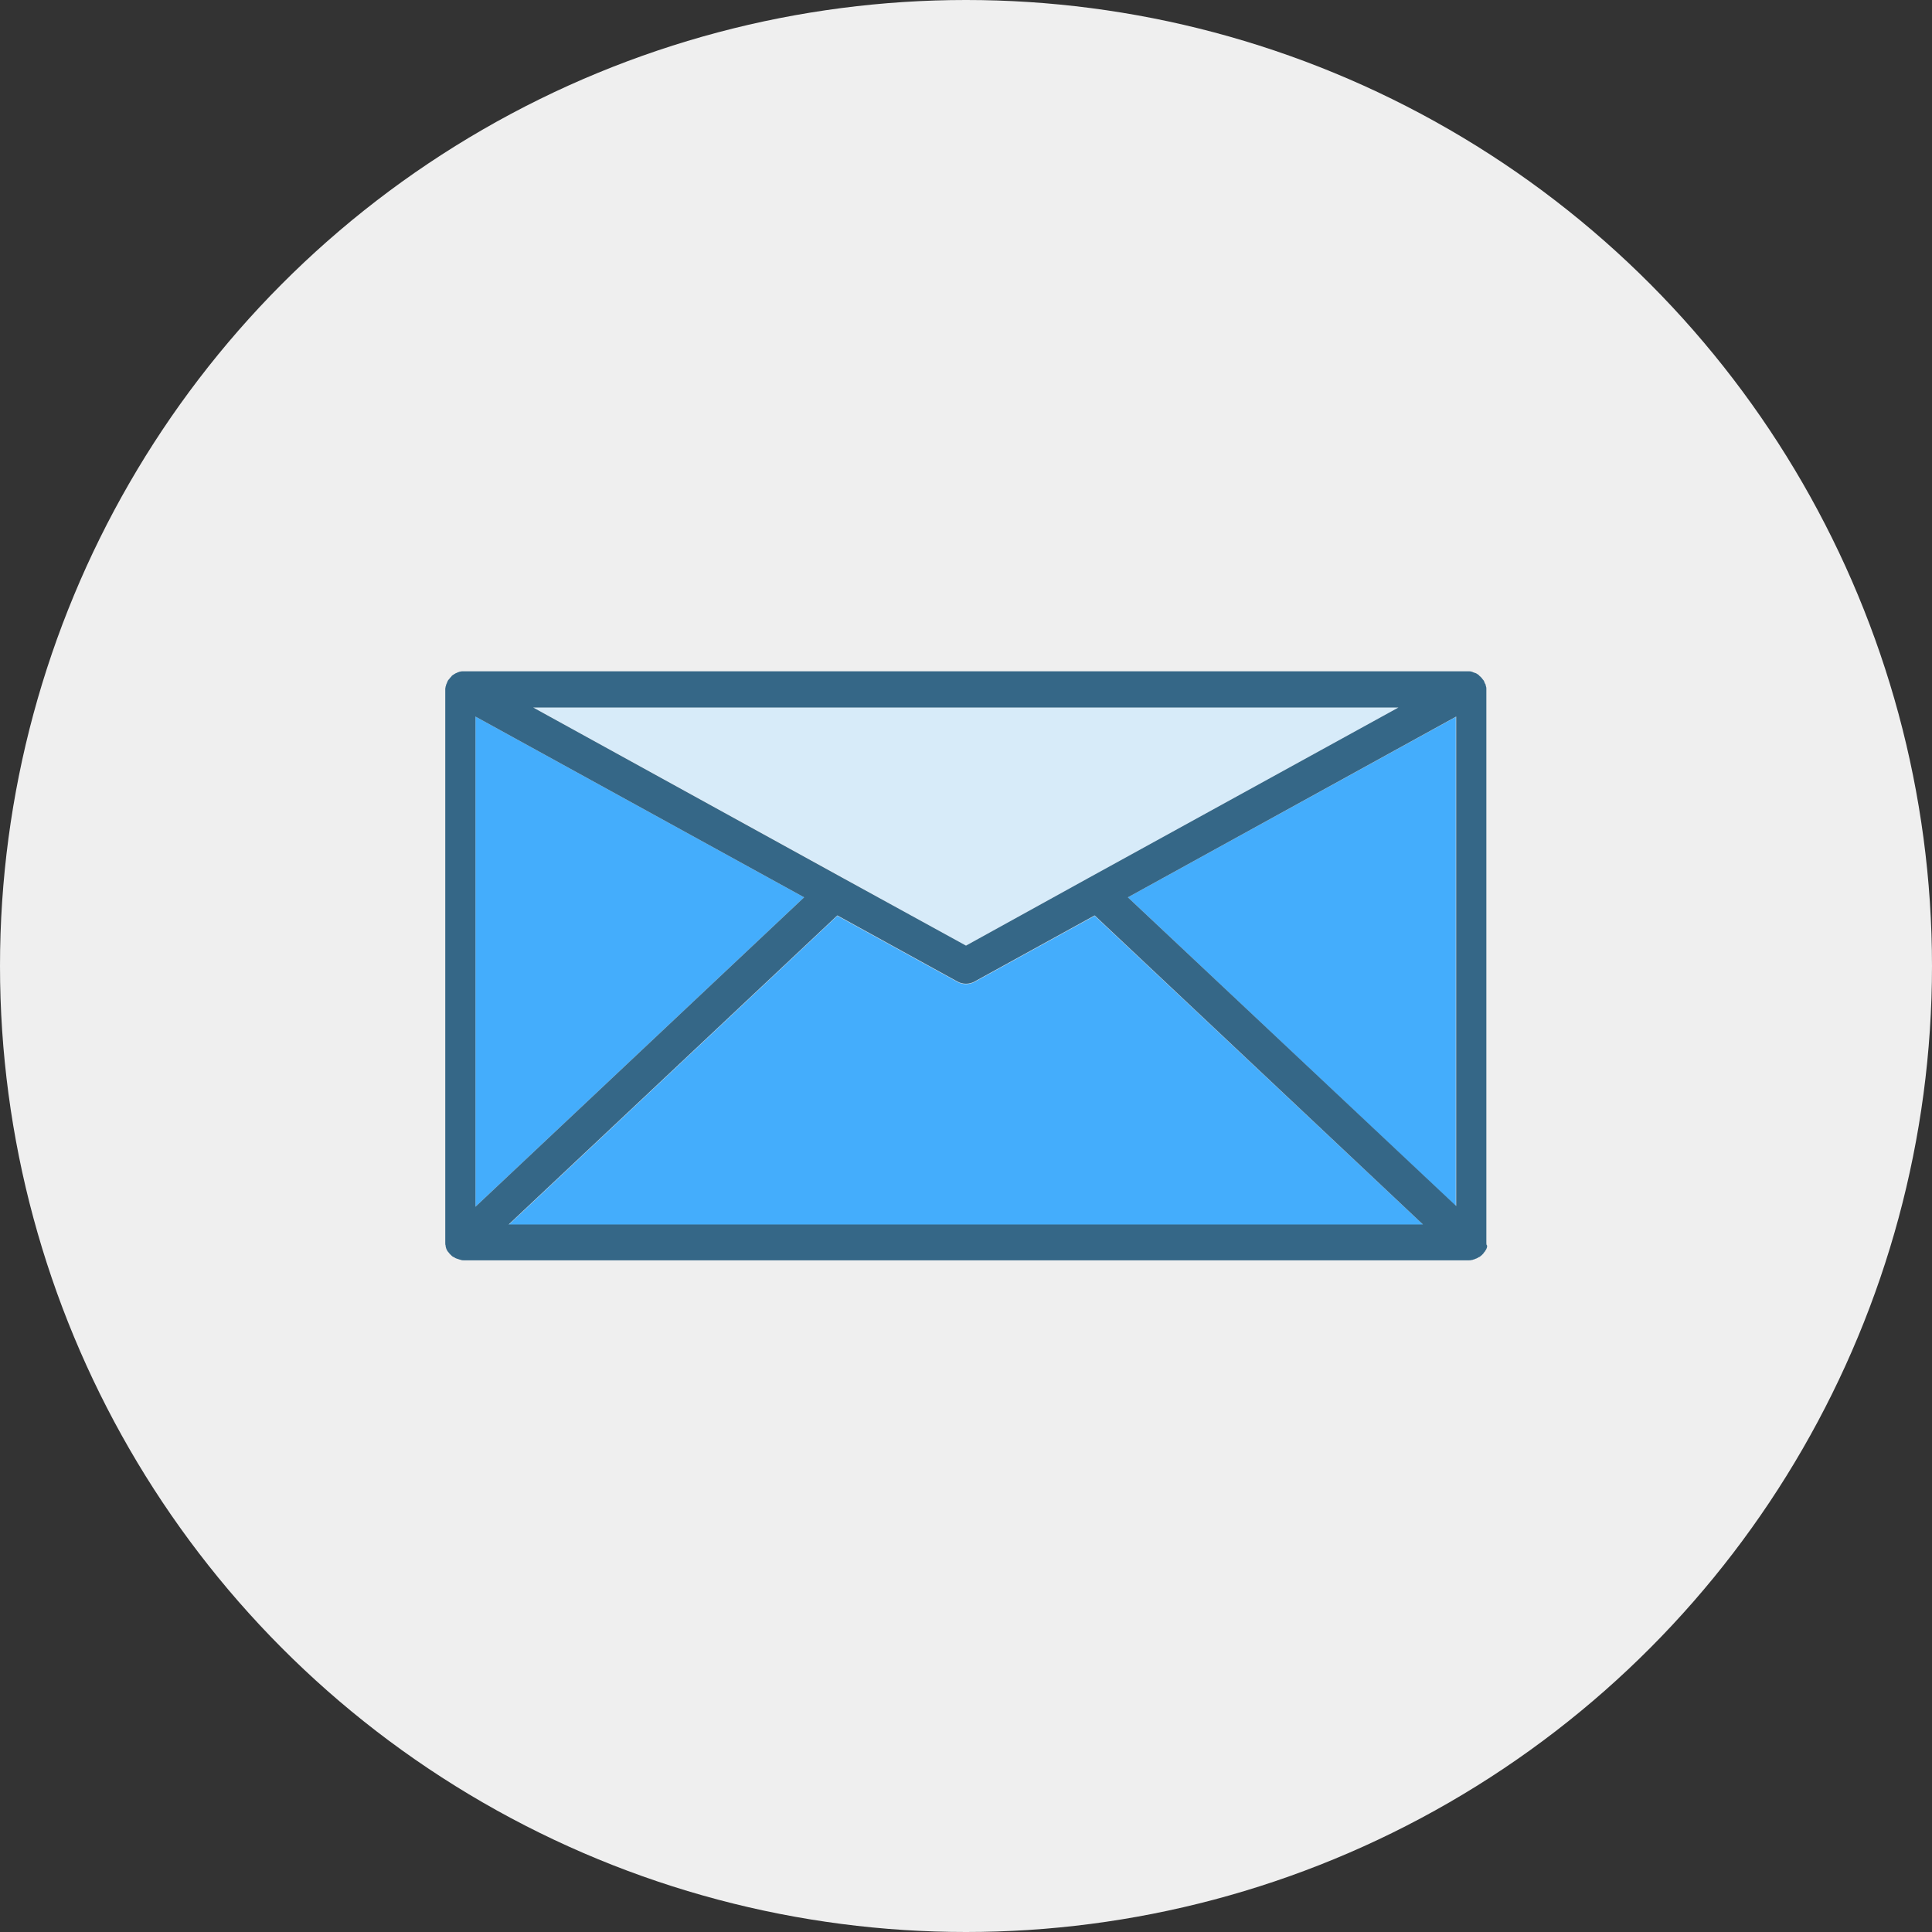 <?xml version="1.0" encoding="utf-8"?>
<!-- Generator: Adobe Illustrator 19.1.0, SVG Export Plug-In . SVG Version: 6.00 Build 0)  -->
<svg version="1.1" id="Layer_1" xmlns="http://www.w3.org/2000/svg" xmlns:xlink="http://www.w3.org/1999/xlink" x="0px" y="0px"
	 viewBox="0 0 512 512" enable-background="new 0 0 512 512" xml:space="preserve">
<rect x="0" y="0" width="512" height="512" fill="#333333" stroke="none"/>
<circle fill="#EFEFEF" cx="256" cy="256" r="256"/>
<polygon fill="#44ADFC" points="126,319.8 213.1,237.8 126,189.9 "/>
<polygon fill="#44ADFC" points="298.9,237.8 385.8,319.6 385.8,190 "/>
<polygon fill="#D7EBF9" points="223.4,232.6 223.4,232.6 256,250.6 288.6,232.6 288.6,232.6 370.6,187.5 141.4,187.5 "/>
<path fill="#44ADFC" d="M290.1,242.7l-31.8,17.5c-1.4,0.8-3.2,0.8-4.6,0l-31.8-17.5l-87.1,81.9H256h121.2L290.1,242.7z"/>
<path fill="#356787" d="M393.9,329.4v-0.1V182.7c0-0.1,0-0.1,0-0.2c0-0.2,0-0.4-0.1-0.6c0-0.1,0-0.2-0.1-0.3v-0.1
	c0-0.2-0.1-0.3-0.2-0.4c0-0.1-0.1-0.2-0.1-0.3c-0.1-0.3-0.2-0.5-0.4-0.7l-0.1-0.1c-0.1-0.2-0.3-0.4-0.4-0.5s-0.1-0.1-0.2-0.2
	c-0.1-0.1-0.3-0.2-0.4-0.4c-0.1-0.1-0.2-0.1-0.3-0.2c-0.1-0.1-0.3-0.2-0.5-0.3c-0.1,0-0.2-0.1-0.3-0.1c-0.2-0.1-0.4-0.1-0.5-0.2
	c-0.1,0-0.2-0.1-0.3-0.1c-0.3-0.1-0.6-0.1-0.9-0.1H122.8c-0.3,0-0.6,0-0.9,0.1c-0.1,0-0.2,0-0.3,0.1c-0.2,0-0.4,0.1-0.5,0.2
	c-0.1,0-0.2,0.1-0.3,0.1c-0.2,0.1-0.3,0.2-0.5,0.3c-0.1,0.1-0.2,0.1-0.3,0.2c-0.2,0.1-0.3,0.2-0.4,0.4c-0.1,0.1-0.1,0.1-0.2,0.2
	c-0.2,0.2-0.3,0.4-0.4,0.5l-0.1,0.1c-0.2,0.2-0.3,0.5-0.4,0.7c0,0.1-0.1,0.2-0.1,0.3c-0.1,0.1-0.1,0.3-0.2,0.4v0.1
	c0,0.1,0,0.2-0.1,0.3c0,0.2-0.1,0.4-0.1,0.6c0,0.1,0,0.1,0,0.2v146.6v0.1c0,0.2,0,0.5,0.1,0.7c0,0.1,0,0.1,0,0.2
	c0.1,0.3,0.1,0.5,0.2,0.7l0,0c0,0.1,0.1,0.1,0.1,0.2c0.1,0.2,0.2,0.4,0.3,0.5c0.1,0.1,0.1,0.2,0.2,0.2c0.1,0.2,0.2,0.3,0.4,0.5
	c0.1,0.1,0.1,0.1,0.2,0.2c0.2,0.2,0.4,0.4,0.6,0.5c0,0,0,0,0.1,0c0.2,0.1,0.4,0.3,0.7,0.4c0.1,0,0.2,0.1,0.3,0.1
	c0.2,0.1,0.4,0.1,0.6,0.2c0.1,0,0.2,0,0.3,0.1c0.3,0.1,0.6,0.1,0.9,0.1h133h133.2c0.3,0,0.6,0,0.9-0.1c0.1,0,0.2,0,0.3-0.1
	c0.2,0,0.4-0.1,0.6-0.2c0.1,0,0.2-0.1,0.3-0.1c0.2-0.1,0.4-0.2,0.7-0.4c0,0,0,0,0.1,0c0.2-0.2,0.4-0.3,0.6-0.5
	c0.1-0.1,0.1-0.1,0.2-0.2s0.3-0.3,0.4-0.5c0.1-0.1,0.1-0.2,0.2-0.2c0.1-0.2,0.2-0.4,0.3-0.5c0-0.1,0.1-0.1,0.1-0.2l0,0
	c0.1-0.2,0.2-0.5,0.2-0.7c0-0.1,0-0.1,0-0.2C393.9,329.9,393.9,329.7,393.9,329.4z M134.8,324.5l87.1-81.9l31.8,17.5
	c1.4,0.8,3.2,0.8,4.6,0l31.8-17.5l87,81.9H256H134.8z M288.6,232.6L288.6,232.6l-32.6,18l-32.6-17.9l0,0l-82.1-45.2h229.3
	L288.6,232.6z M213.1,237.8l-87.1,82V189.9L213.1,237.8z M298.9,237.8l87-47.9v129.7L298.9,237.8z"/>
</svg>
